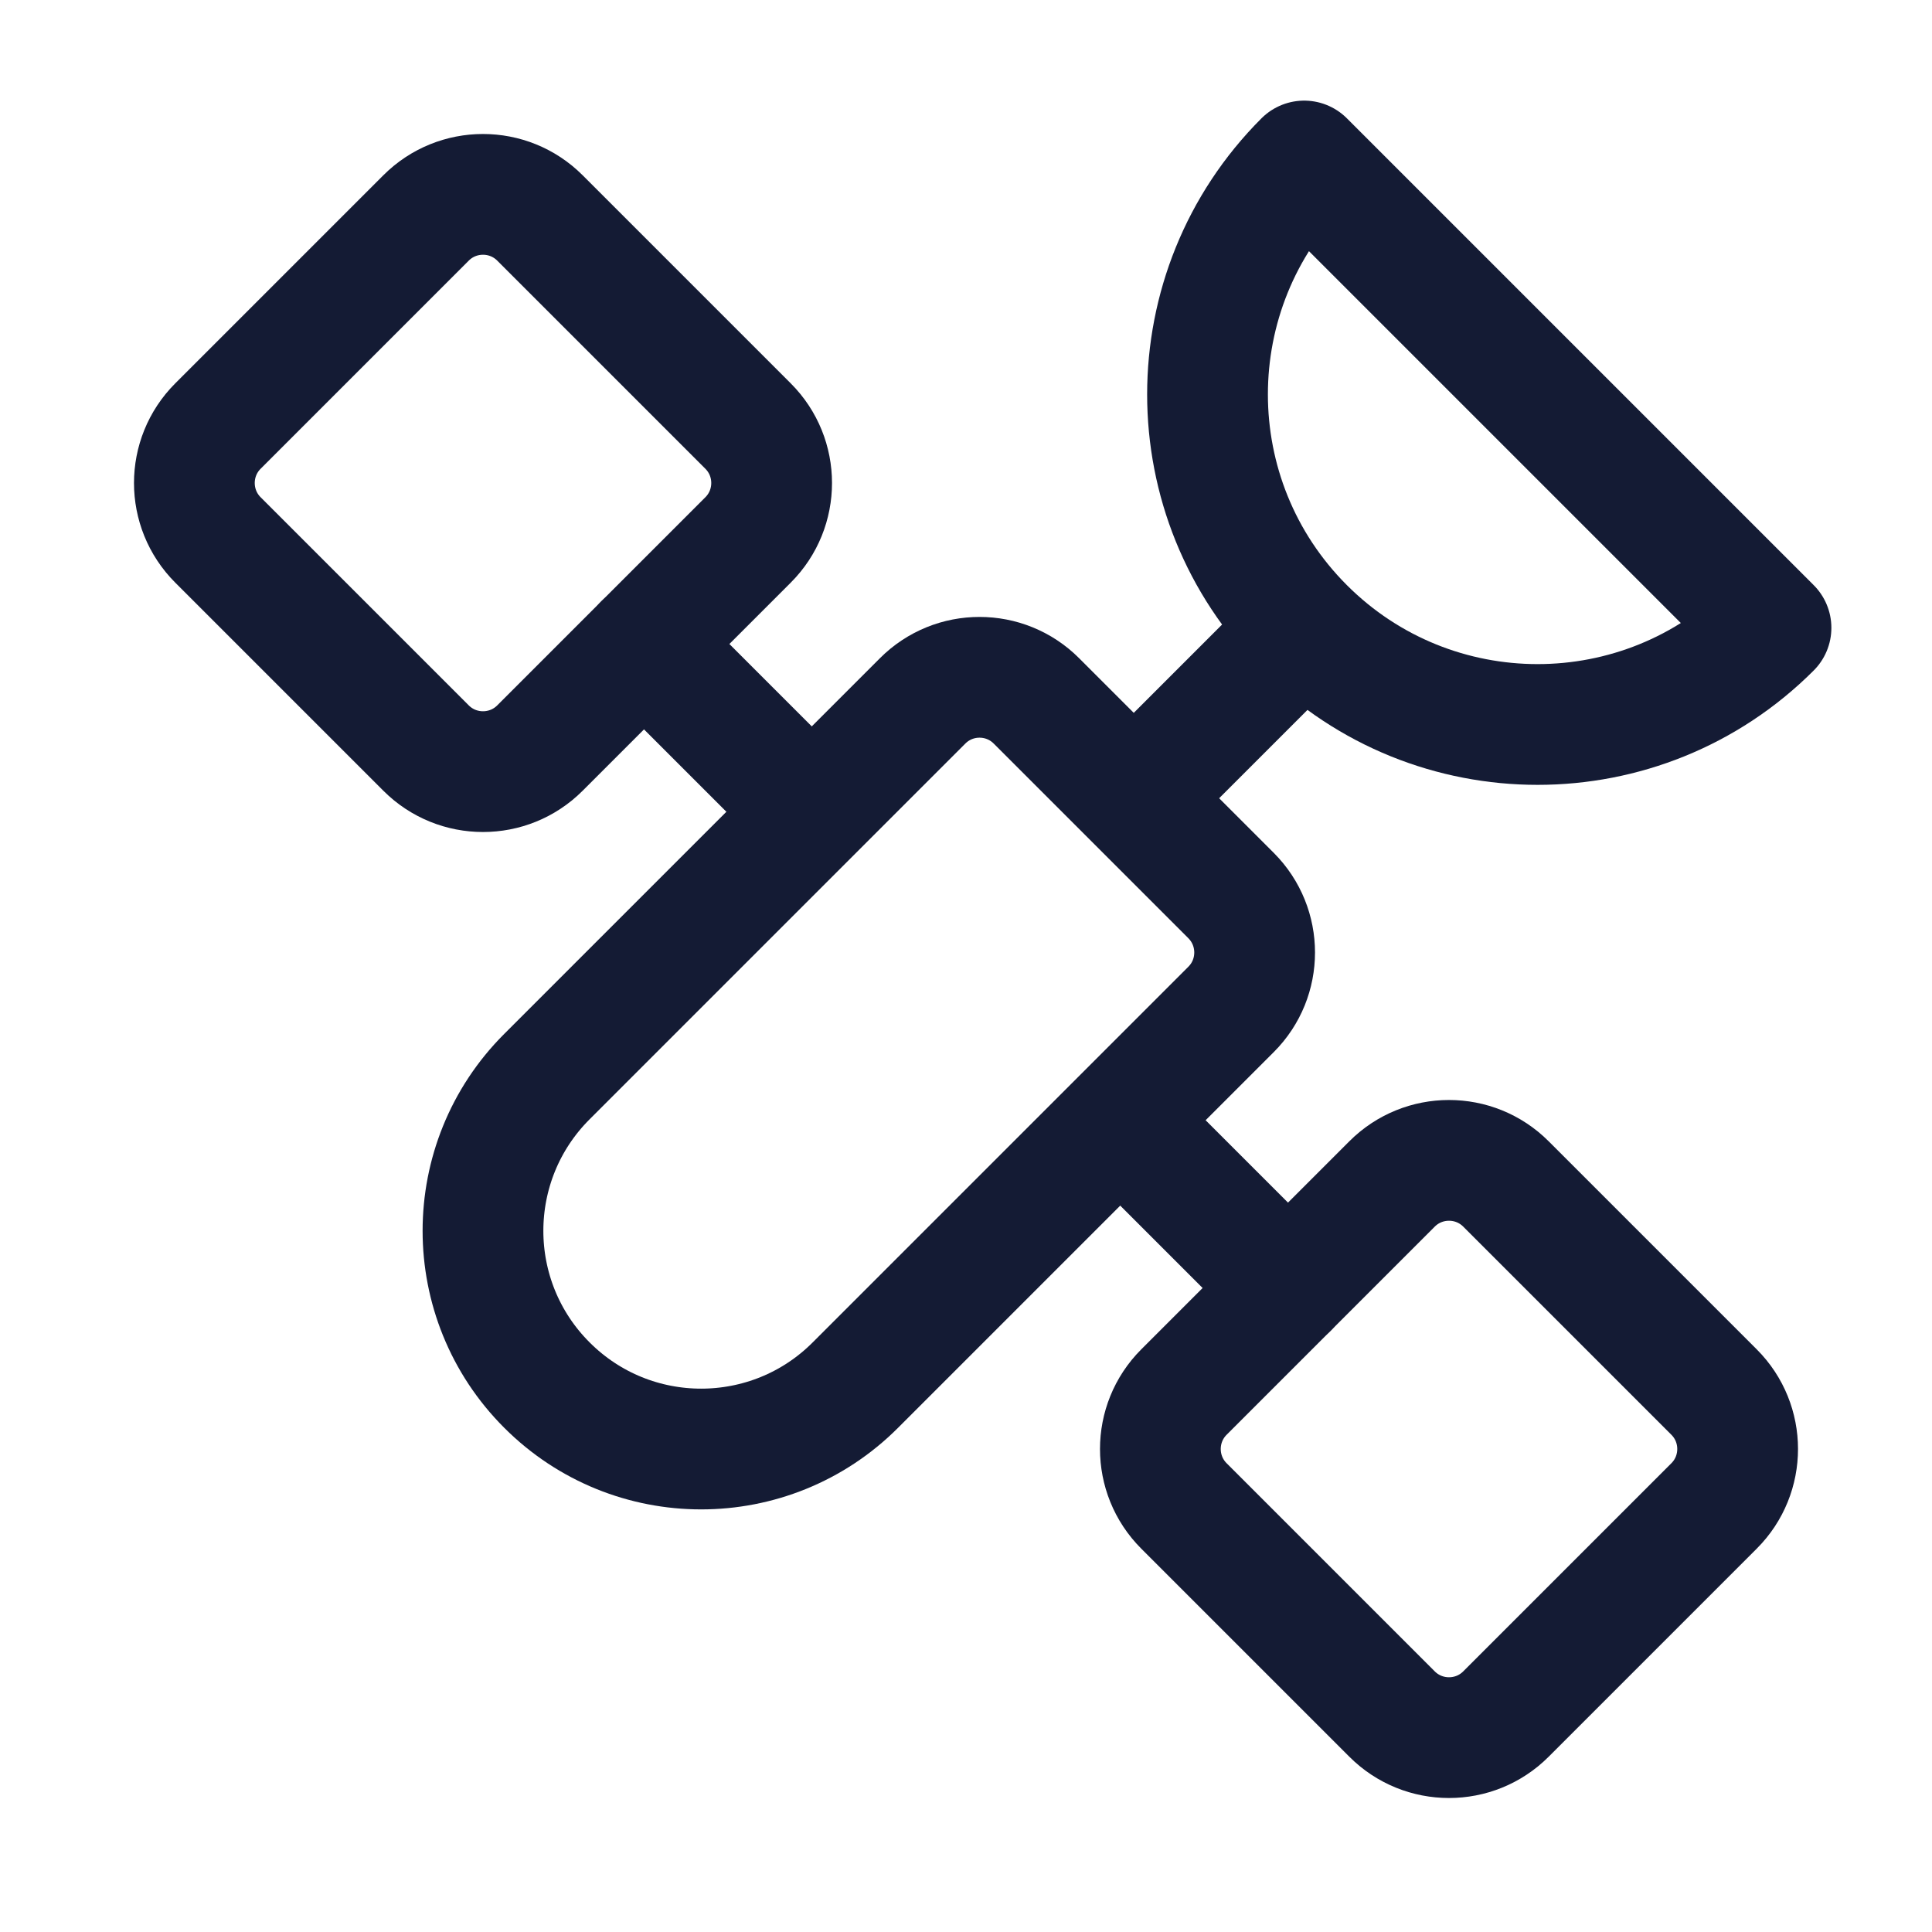 <svg width="24" height="24" viewBox="0 0 24 24" fill="none" xmlns="http://www.w3.org/2000/svg">
<path d="M16.201 7.799C17.802 9.4 20.399 9.4 22 7.799L16.201 2C14.6 3.601 14.6 6.198 16.201 7.799Z" stroke="#141B34" stroke-width="1.5" stroke-linecap="round" stroke-linejoin="round"/>
<path d="M16 8L14.5 9.5" stroke="#141B34" stroke-width="1.5" stroke-linecap="round" stroke-linejoin="round"/>
<path d="M15.293 11.125L12.875 8.707C12.485 8.316 11.851 8.316 11.461 8.707L6.794 13.374C5.735 14.432 5.735 16.148 6.794 17.206C7.852 18.265 9.568 18.265 10.626 17.206L15.293 12.539C15.683 12.149 15.683 11.516 15.293 11.125Z" stroke="#141B34" stroke-width="1.5" stroke-linecap="round" stroke-linejoin="round"/>
<path d="M2.707 5.293L5.293 2.707C5.683 2.317 6.317 2.317 6.707 2.707L9.293 5.293C9.683 5.683 9.683 6.317 9.293 6.707L6.707 9.293C6.317 9.683 5.683 9.683 5.293 9.293L2.707 6.707C2.317 6.317 2.317 5.683 2.707 5.293Z" stroke="#141B34" stroke-width="1.5" stroke-linecap="round" stroke-linejoin="round"/>
<path d="M14.707 17.293L17.293 14.707C17.683 14.317 18.317 14.317 18.707 14.707L21.293 17.293C21.683 17.683 21.683 18.317 21.293 18.707L18.707 21.293C18.317 21.683 17.683 21.683 17.293 21.293L14.707 18.707C14.317 18.317 14.317 17.683 14.707 17.293Z" stroke="#141B34" stroke-width="1.5" stroke-linecap="round" stroke-linejoin="round"/>
<path d="M16 16L14 14M10 10L8 8" stroke="#141B34" stroke-width="1.5" stroke-linecap="round" stroke-linejoin="round"/>
</svg>
